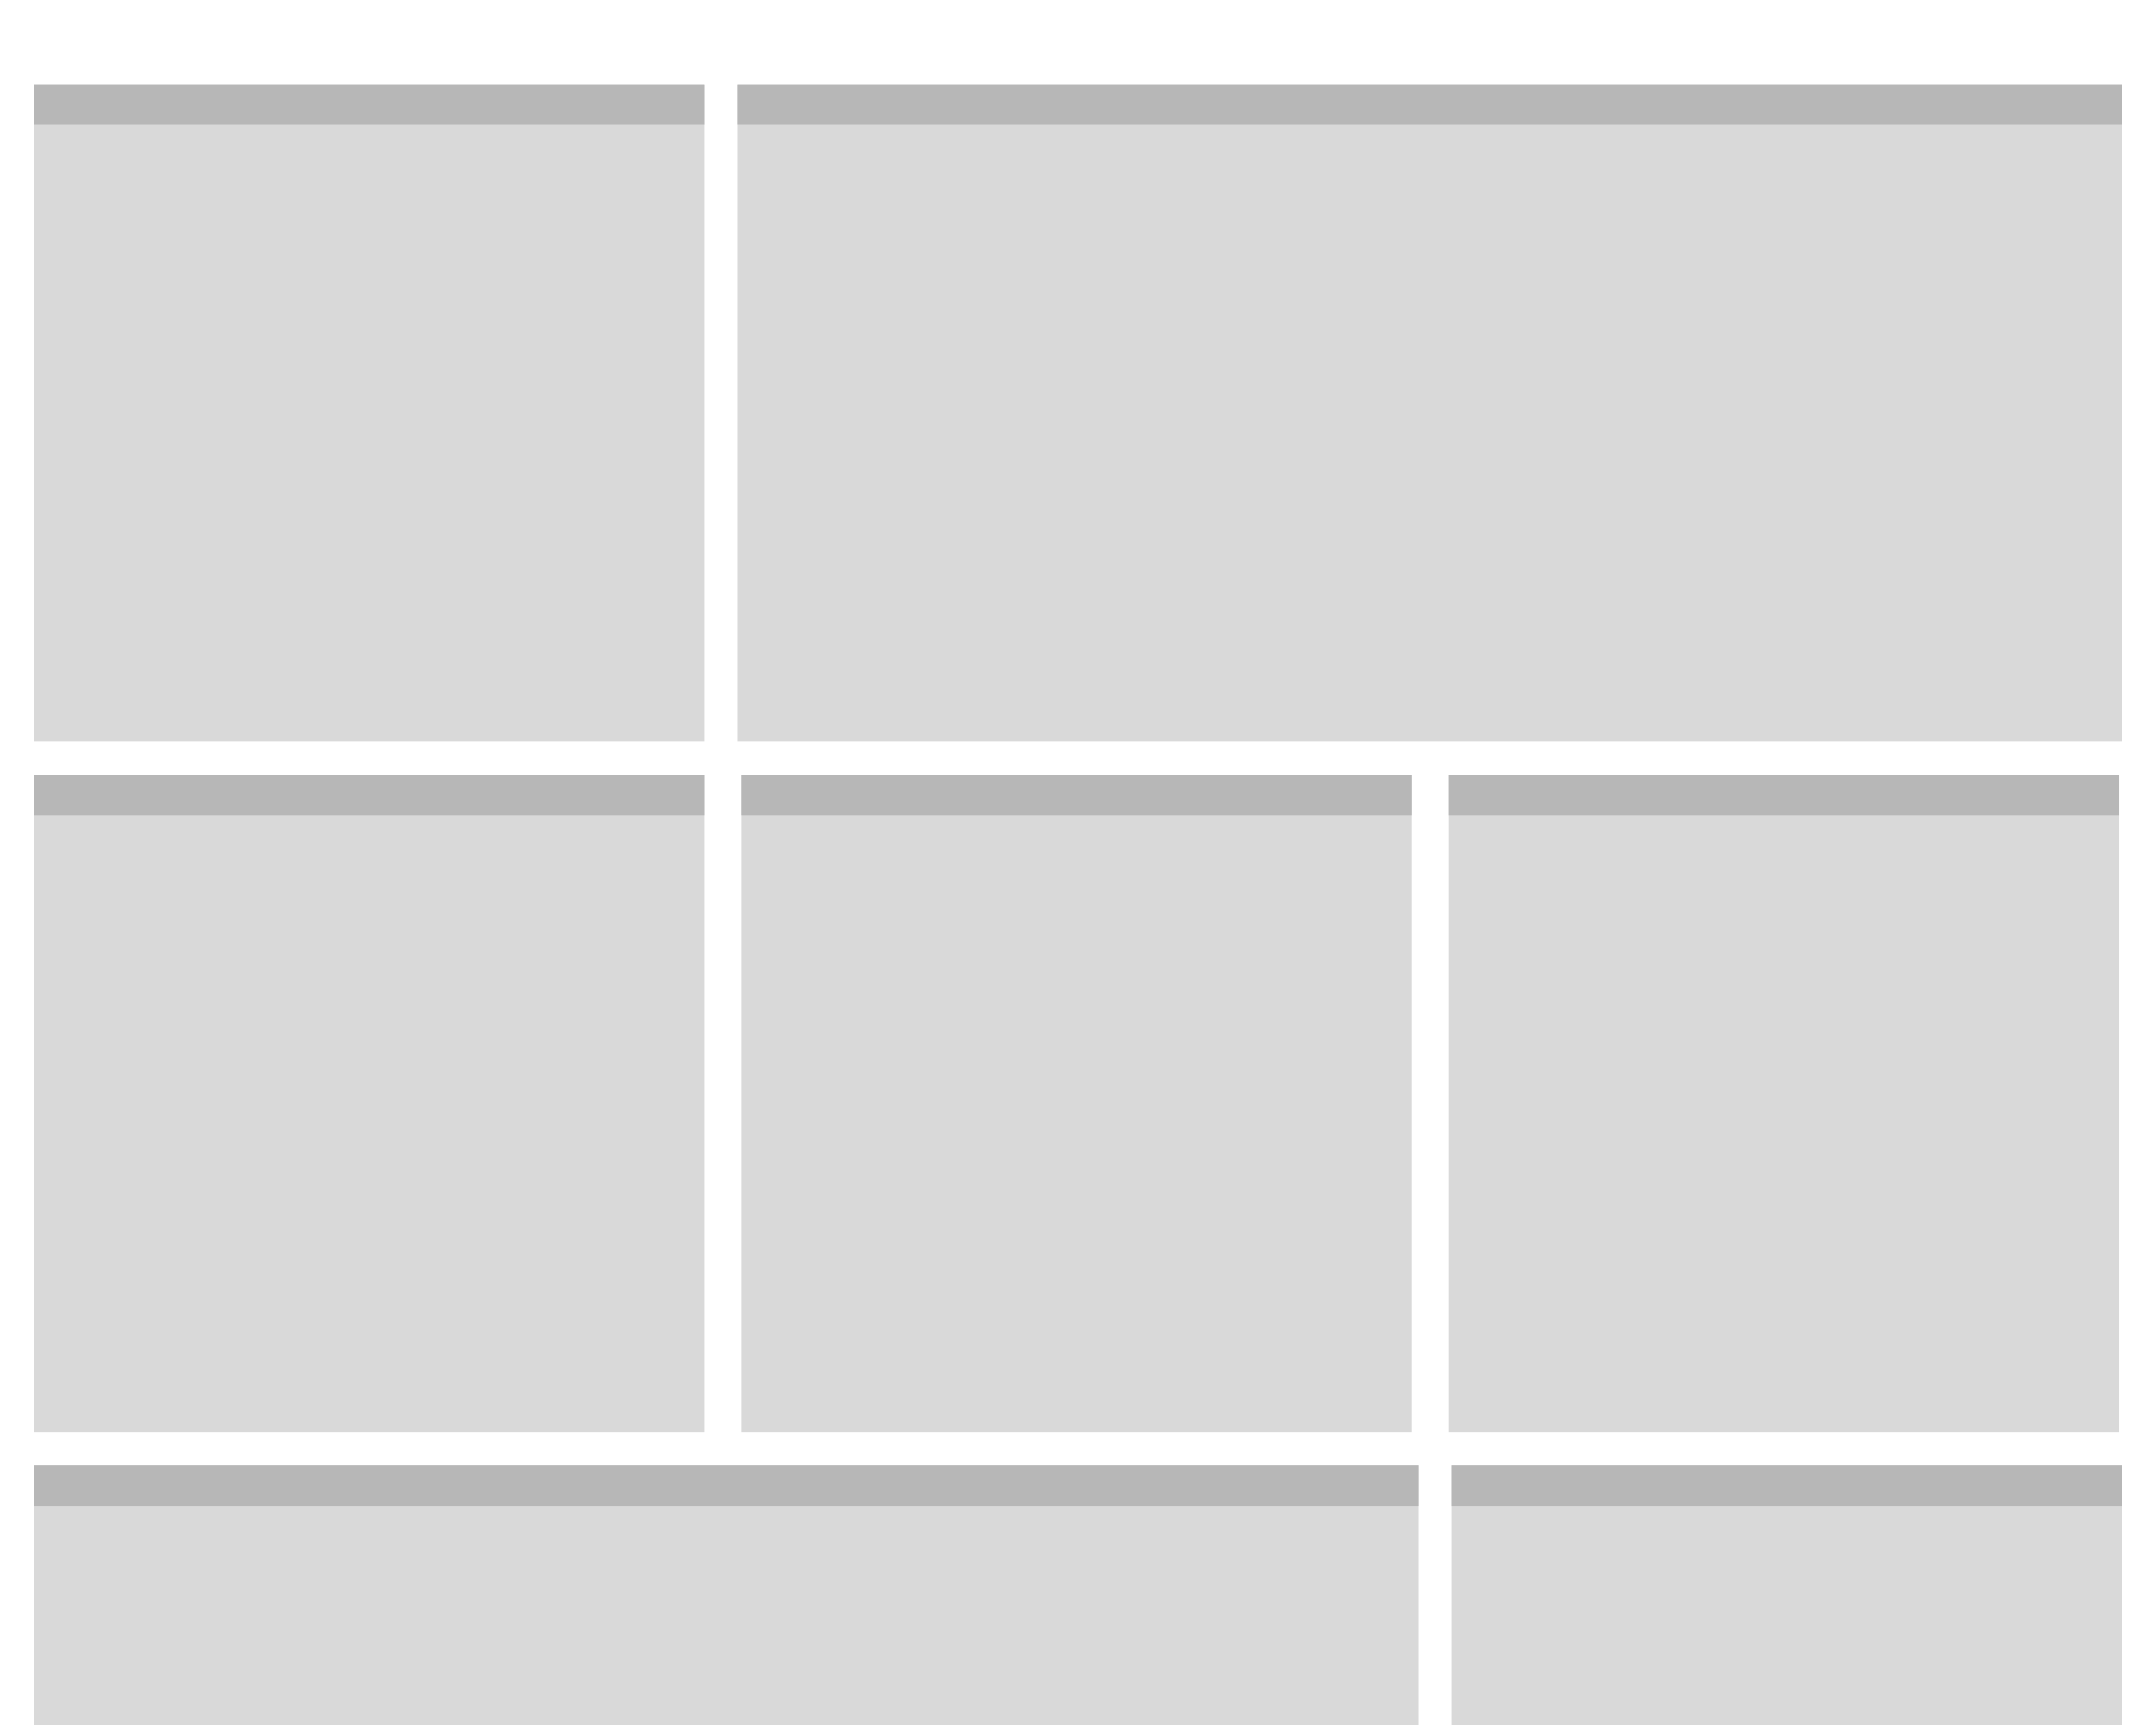 <?xml version="1.0" encoding="utf-8"?>
<!-- Generator: Adobe Illustrator 16.0.4, SVG Export Plug-In . SVG Version: 6.00 Build 0)  -->
<!DOCTYPE svg PUBLIC "-//W3C//DTD SVG 1.1//EN" "http://www.w3.org/Graphics/SVG/1.1/DTD/svg11.dtd">
<svg version="1.1" id="Layer_1" xmlns="http://www.w3.org/2000/svg" xmlns:xlink="http://www.w3.org/1999/xlink" x="0px" y="0px"
	 width="1280px" height="1024px" viewBox="0 0 1280 1024" enable-background="new 0 0 1280 1024" xml:space="preserve">
<title>standard tile</title>
<desc>Created with Sketch.</desc>
<g id="Page-1">
	<g id="standard-tile">
		<rect id="Rectangle-9" x="0" y="0" fill="none" width="1280" height="1024"/>
		<rect id="Rectangle-Copy-5" x="20" y="460" fill="#D9D9D9" width="398" height="390"/>
		<rect id="Rectangle-Copy-6" x="440" y="460" fill="#D9D9D9" width="398" height="390"/>
		<rect id="Rectangle-Copy-8" x="862" y="870" fill="#D9D9D9" width="398" height="390"/>
		<rect id="Rectangle-Copy-14" x="860" y="460" fill="#D9D9D9" width="398" height="390"/>
		<rect id="Rectangle-Copy-9" x="20" y="50" fill="#D9D9D9" width="398" height="390"/>
		<rect id="Rectangle-Copy-10" x="20" y="460" fill="#B7B7B7" width="398" height="24"/>
		<rect id="Rectangle-Copy-11" x="862" y="870" fill="#B7B7B7" width="398" height="24"/>
		<rect id="Rectangle-Copy-15" x="860" y="460" fill="#B7B7B7" width="398" height="24"/>
		<rect id="Rectangle-Copy-12" x="20" y="50" fill="#B7B7B7" width="398" height="24"/>
		<rect id="Rectangle-Copy-13" x="440" y="460" fill="#B7B7B7" width="398" height="24"/>
		<rect id="Rectangle-Copy-7" x="438" y="50" fill="#D9D9D9" width="822" height="390"/>
		<rect id="Rectangle-Copy-16" x="20" y="870" fill="#D9D9D9" width="822" height="390"/>
		<rect id="Rectangle-Copy" x="438" y="50" fill="#B7B7B7" width="822" height="24"/>
		<rect id="Rectangle-Copy-2" x="20" y="870" fill="#B7B7B7" width="822" height="24"/>
	</g>
</g>
</svg>
